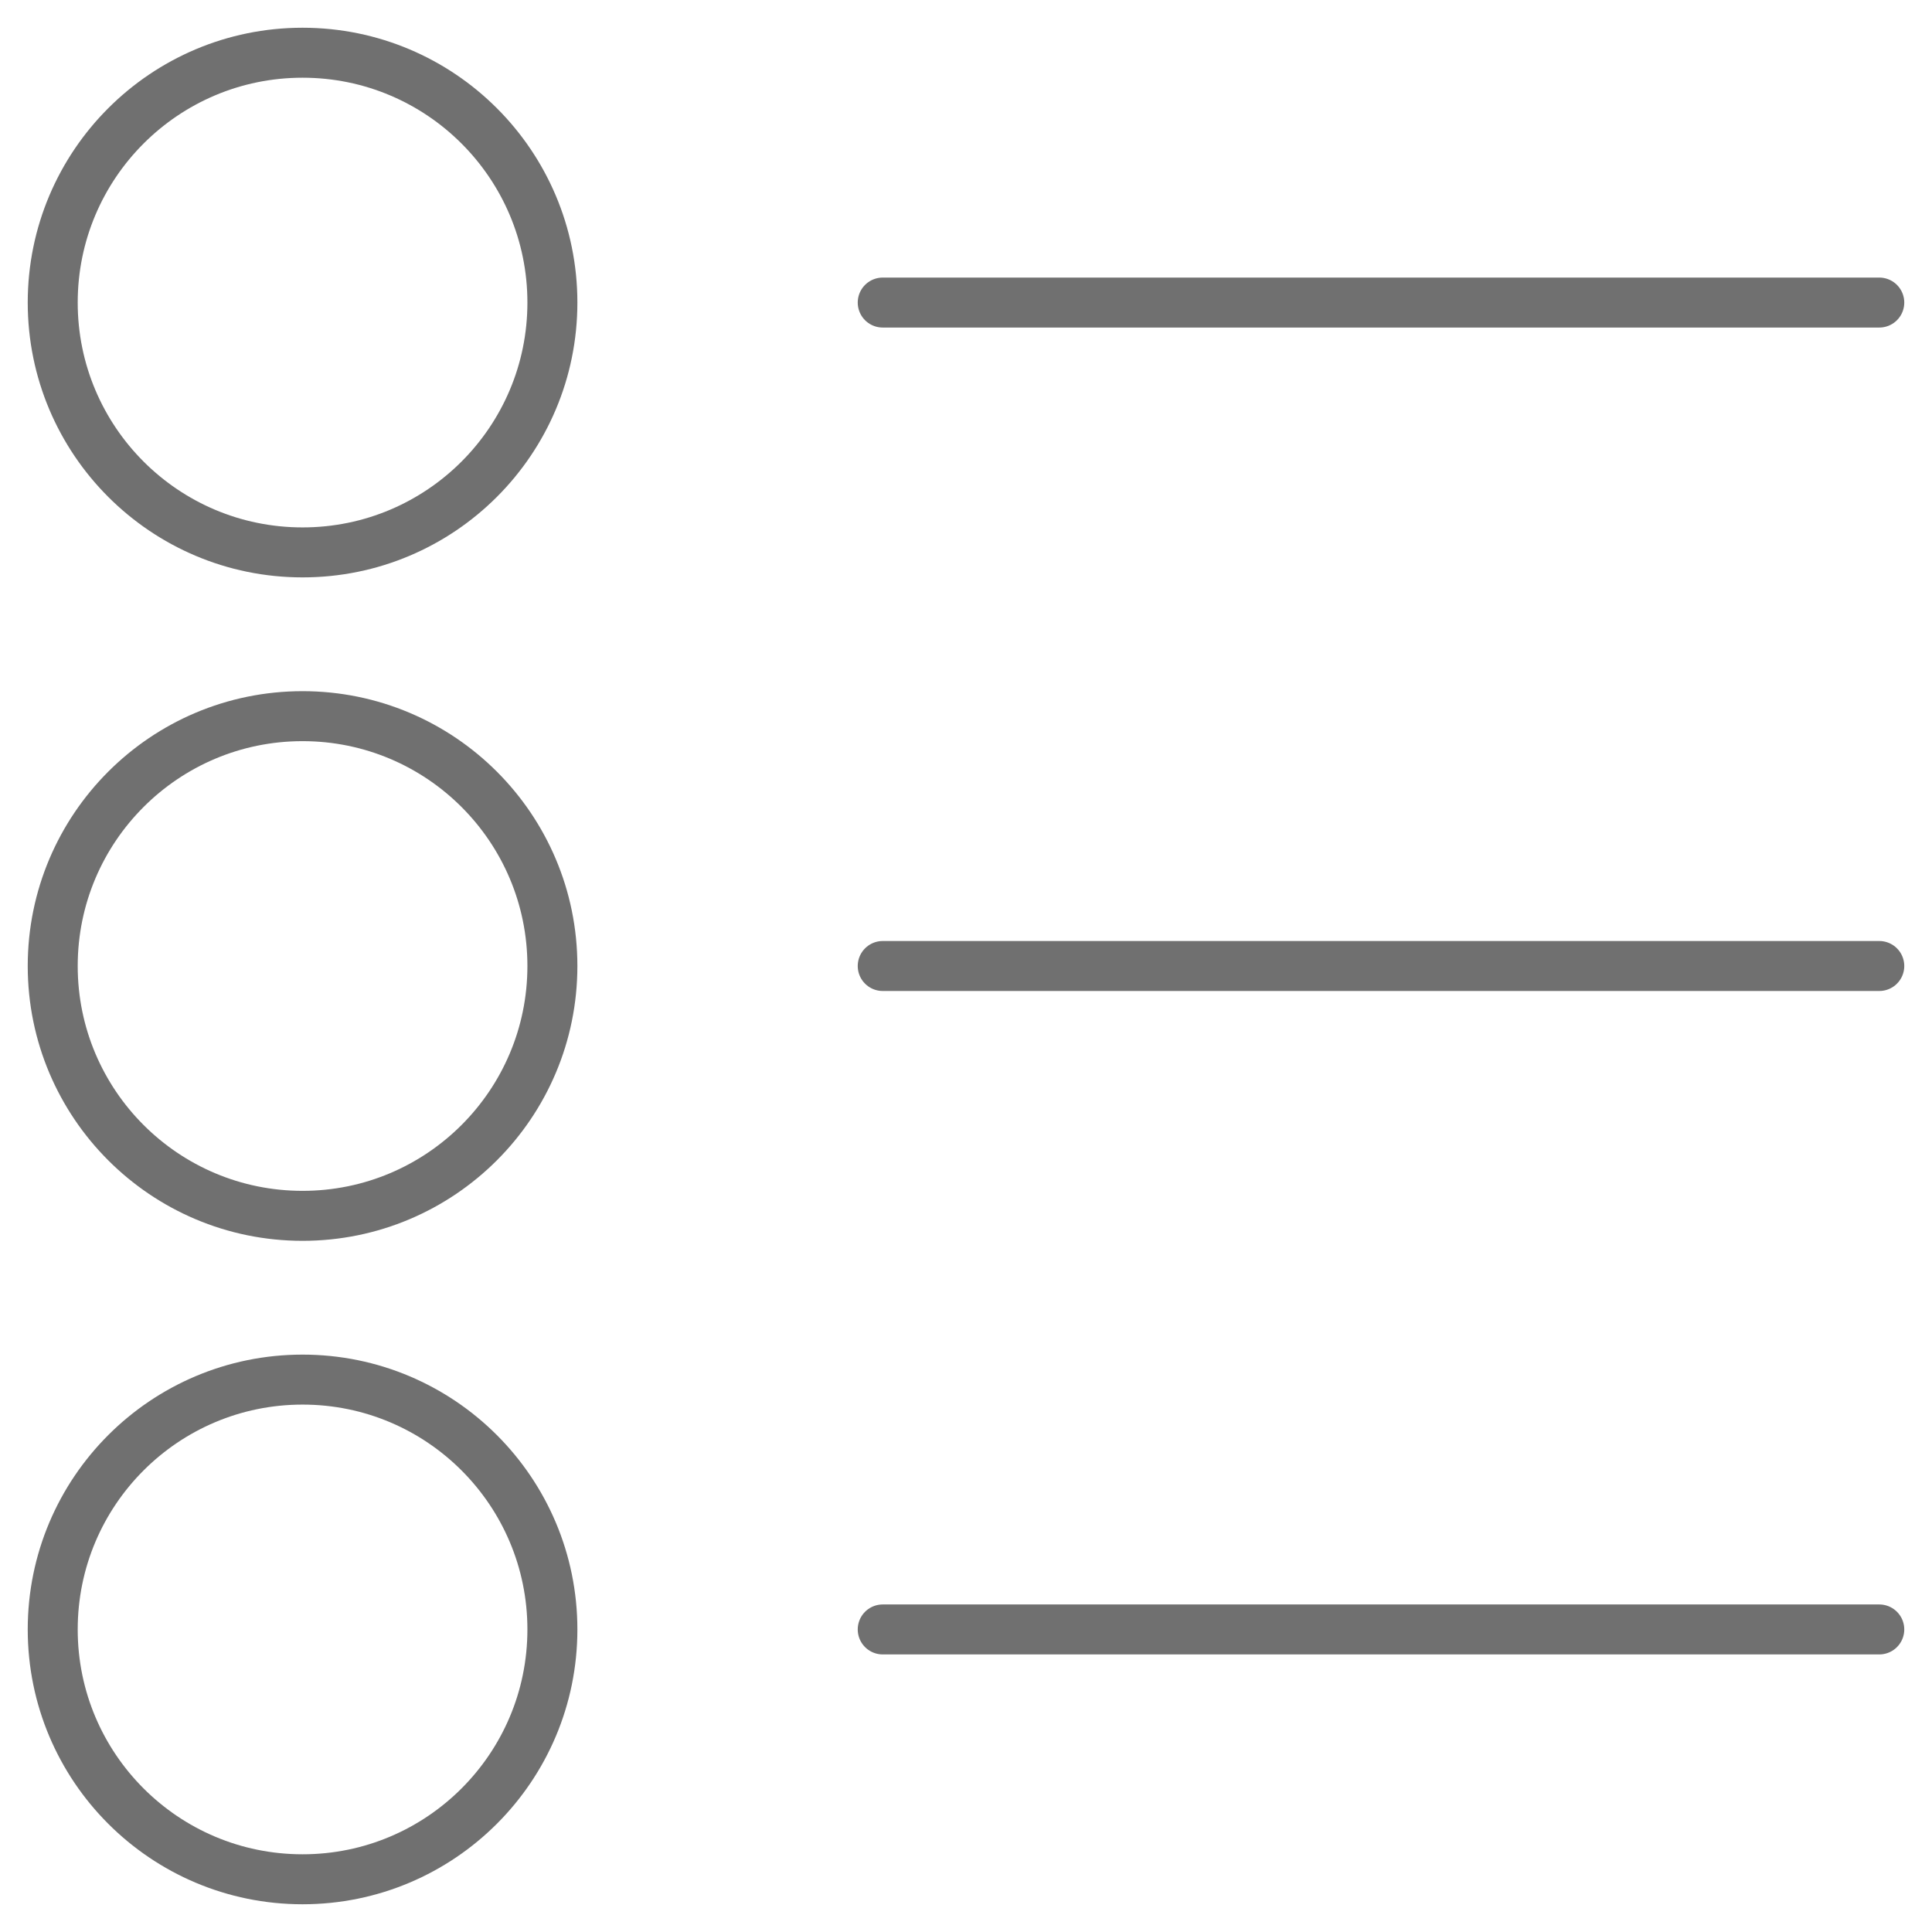 <svg width="38" height="38" viewBox="0 0 38 38" fill="none" xmlns="http://www.w3.org/2000/svg">
<path d="M5.951 10.865C8.665 10.865 10.865 8.665 10.865 5.951C10.865 3.237 8.665 1.037 5.951 1.037C3.237 1.037 1.037 3.237 1.037 5.951C1.037 8.665 3.237 10.865 5.951 10.865Z" stroke="#707070" stroke-width="0.983" stroke-miterlimit="22.926"/>
<path d="M17.362 5.951H36.963" stroke="#707070" stroke-width="0.983" stroke-miterlimit="22.926" stroke-linecap="round"/>
<path d="M5.951 23.914C8.665 23.914 10.865 21.714 10.865 19C10.865 16.286 8.665 14.086 5.951 14.086C3.237 14.086 1.037 16.286 1.037 19C1.037 21.714 3.237 23.914 5.951 23.914Z" stroke="#707070" stroke-width="0.983" stroke-miterlimit="22.926"/>
<path d="M17.362 19H36.963" stroke="#707070" stroke-width="0.983" stroke-miterlimit="22.926" stroke-linecap="round"/>
<path d="M5.951 36.963C8.665 36.963 10.865 34.763 10.865 32.049C10.865 29.335 8.665 27.135 5.951 27.135C3.237 27.135 1.037 29.335 1.037 32.049C1.037 34.763 3.237 36.963 5.951 36.963Z" stroke="#707070" stroke-width="0.983" stroke-miterlimit="22.926"/>
<path d="M17.362 32.049H36.963" stroke="#707070" stroke-width="0.983" stroke-miterlimit="22.926" stroke-linecap="round"/>
</svg>
